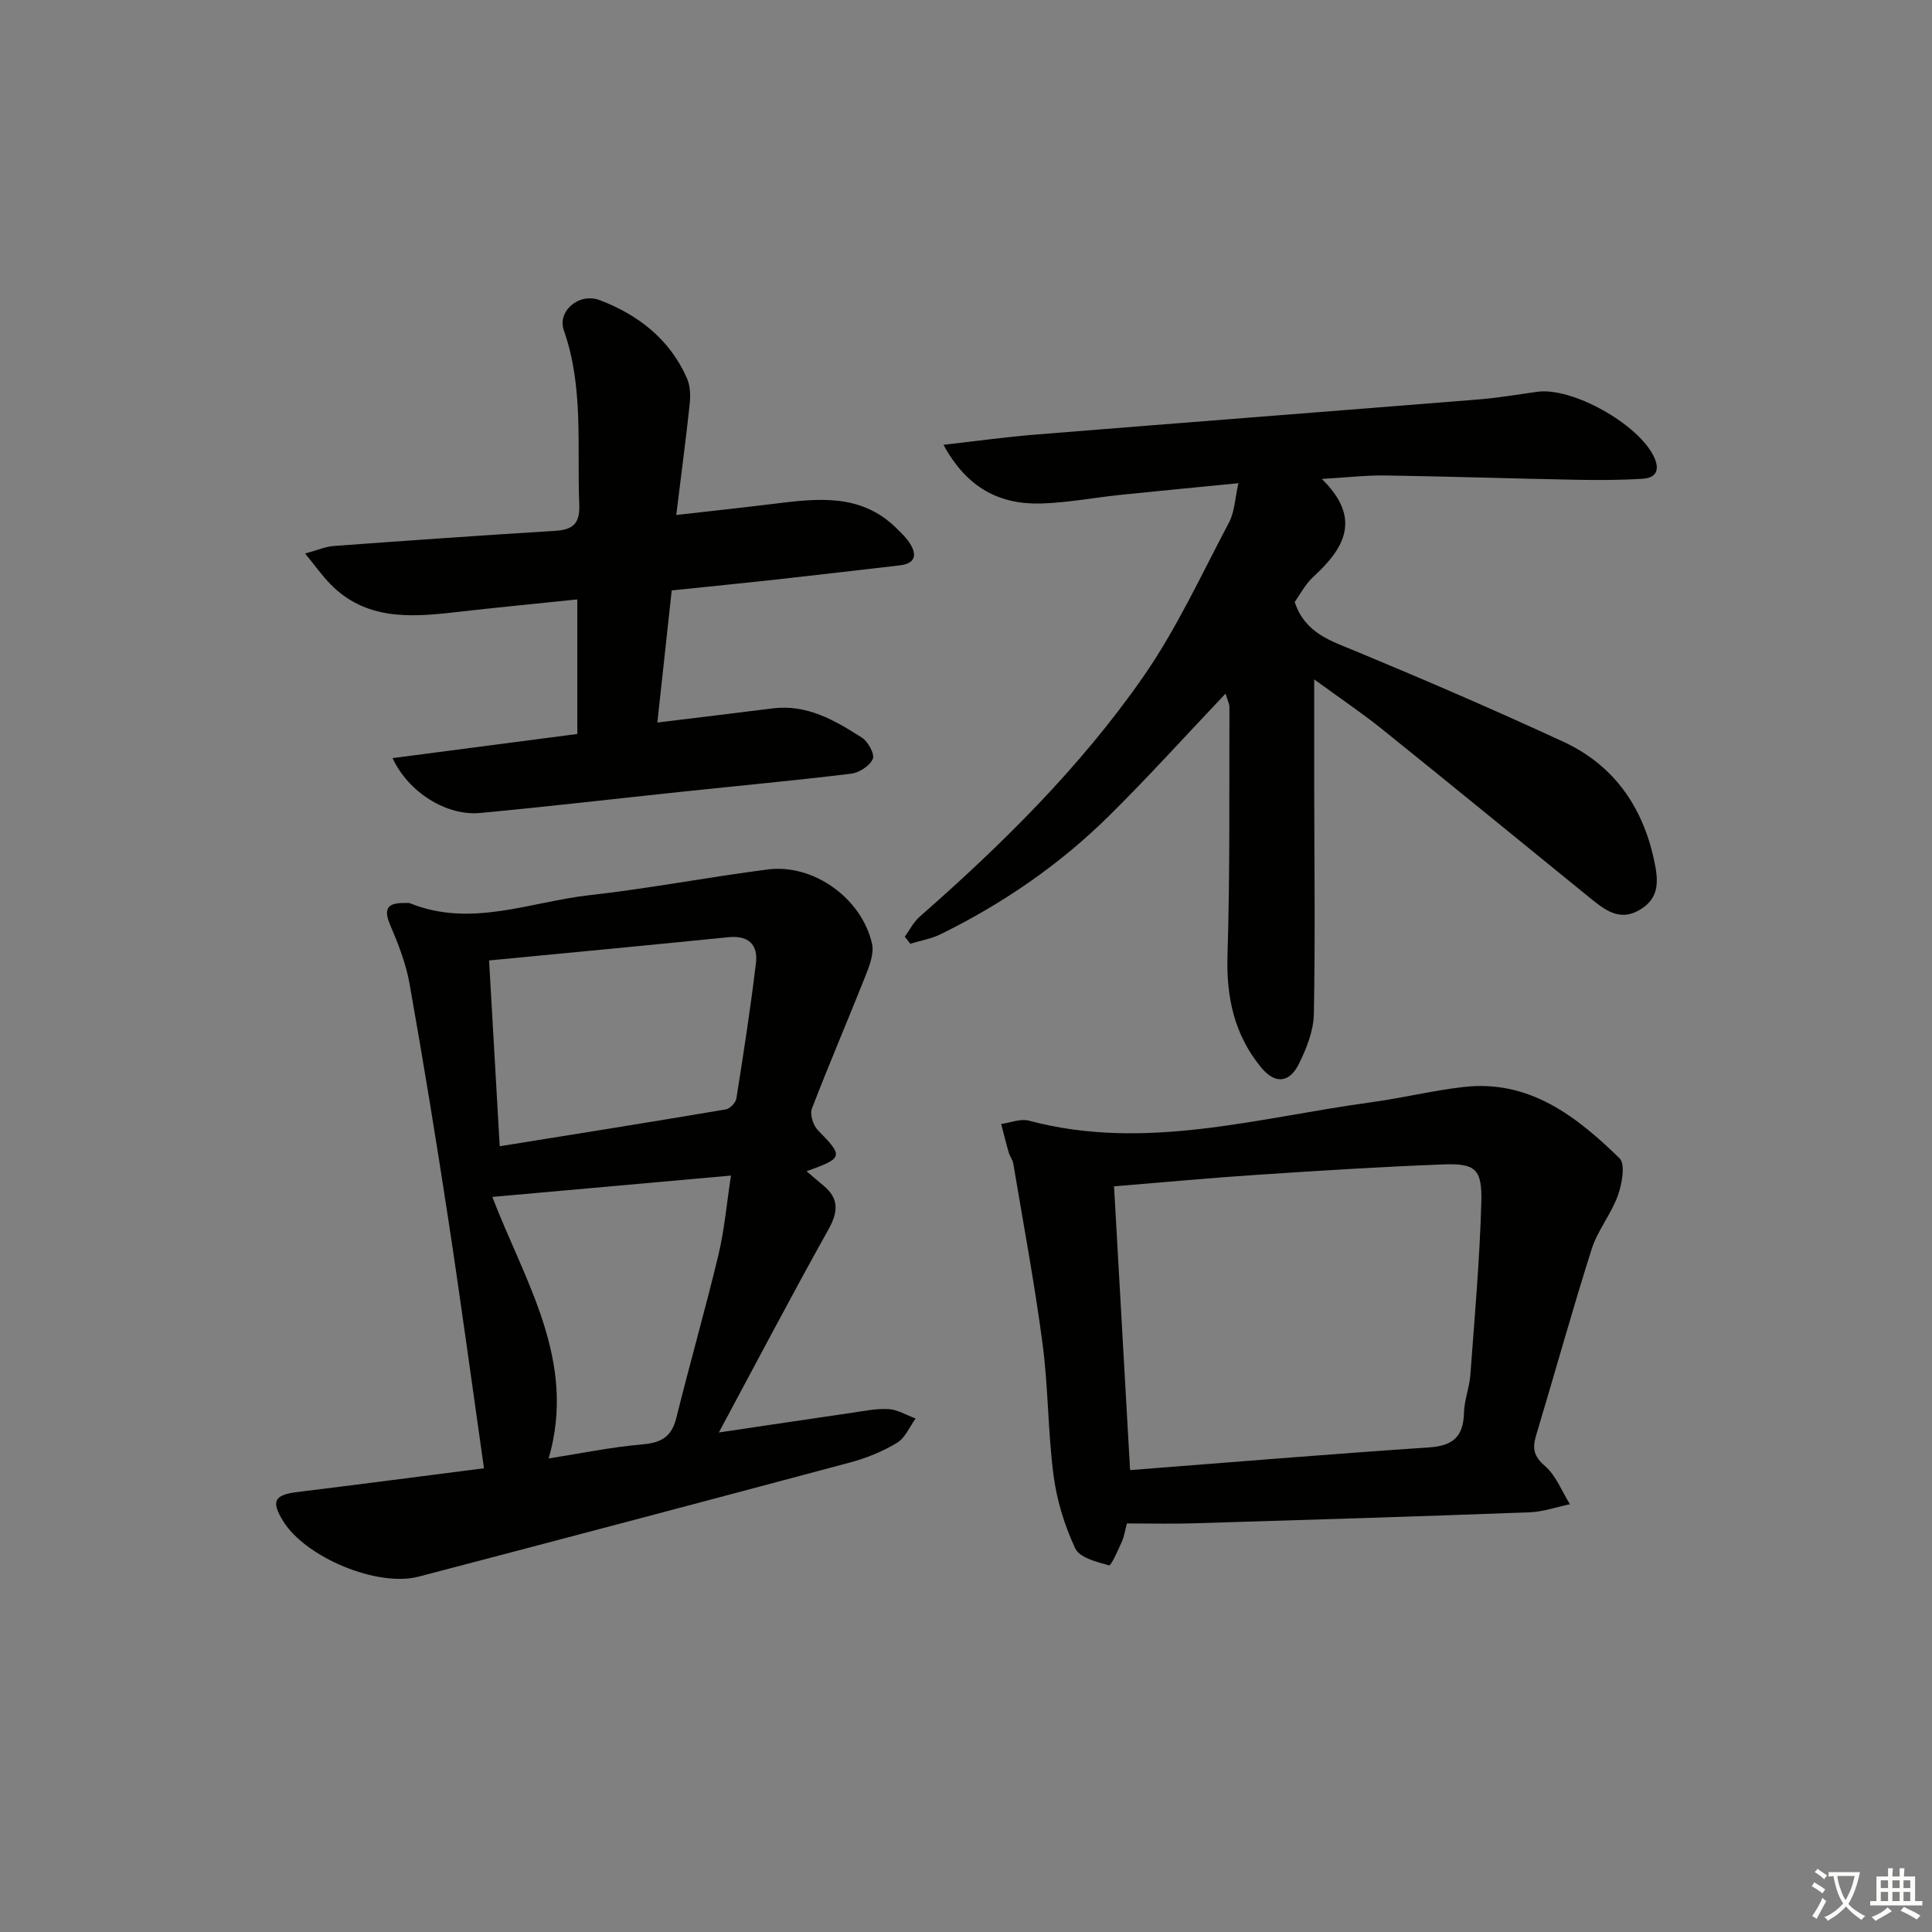 <svg enable-background="new 0 0 400 400" viewBox="0 0 400 400" xmlns="http://www.w3.org/2000/svg"><rect x="0" y="0" width="400" height="400" fill="#808080" stroke="none"/><path d="m377.9 391.2c-.2.3-.4.5-.6.8-.7-.6-1.4-1-2.2-1.5.2-.3.4-.5.5-.8.6.4 1.4.8 2.3 1.5zm-1.8 6.1c-.2-.2-.5-.4-.9-.6.4-.6.8-1.2 1.2-1.9s.7-1.3.9-1.9c.3.3.5.5.8.7-.7 1.3-1.4 2.6-2 3.7zm2.2-9c-.3.3-.5.5-.6.8-.6-.6-1.3-1.1-2-1.5.3-.3.5-.5.6-.7.6.5 1.3.9 2 1.4zm.3.2v-.9h2 4.5c-.3 1.3-.6 2.5-1 3.6s-.9 2.1-1.4 3c.4.5 1 1 1.6 1.4s1.2.8 1.9 1.1c-.3.2-.5.4-.8.8-.4-.3-1-.7-1.6-1.2s-1.2-1.1-1.6-1.6c-.5.6-1.1 1.1-1.7 1.6s-1.4.9-2.1 1.4c-.1-.3-.3-.5-.7-.8.6-.2 1.2-.5 1.9-1s1.4-1.1 2-1.8c-.5-.8-.9-1.6-1.2-2.5s-.6-2-.8-3.2c-.4.1-.7.1-1 .1zm2.5 2.7c.3 1 .7 1.7 1 2.2.3-.5.6-1.1 1-2s.6-1.9.9-3h-3.2-.4c.1.9.3 1.8.7 2.8z" fill="#fbfcfa"/><path d="m396.5 388.5v1.5 3.6h1.5v.9c-.4 0-1 0-1.7 0h-7.9c-.5 0-.9 0-1.2 0v-.9h1.3v-3.5c0-.7 0-1.2 0-1.6h2.4c0-.8 0-1.4 0-1.7h1c0 .3-.1.8-.1 1.7h1.5c0-.8 0-1.4 0-1.7h1c0 .3-.1.9-.1 1.7zm-8.2 9.2c-.2-.3-.5-.5-.8-.8.8-.3 1.4-.6 1.9-.9s1-.7 1.4-1.1c.3.3.6.5.9.8-1.6 1-2.8 1.6-3.4 2zm2.6-6.8v-1.6h-1.5v1.6zm0 2.7v-1.9h-1.5v1.9zm2.4-2.7v-1.6h-1.5v1.6zm0 2.7v-1.9h-1.5v1.9zm.2 2 .7-.8c.4.2.9.5 1.6.8s1.3.7 1.8 1c-.3.3-.5.6-.8.8-.4-.3-1.5-1-3.3-1.8zm2-4.7v-1.6h-1.4v1.6zm0 2.7v-1.9h-1.4v1.9z" fill="#fbfcfa"/><g fill="#010100"><path d="m166.99 242.49c1.46 1.24 2.45 2.12 3.47 2.95 3.32 2.73 3.08 5.48 1.03 9.16-7.67 13.73-14.97 27.66-22.66 41.98 9.33-1.39 18.28-2.73 27.24-4.03 2.63-.38 5.29-.96 7.9-.81 1.9.11 3.74 1.26 5.6 1.95-1.25 1.71-2.15 4-3.83 5.02-2.95 1.78-6.26 3.14-9.6 4.04-29.81 7.98-59.64 15.86-89.49 23.68-8.53 2.23-23.38-3.99-28.02-11.49-2.56-4.13-1.85-5.44 2.93-6.03 13-1.6 25.99-3.3 38.64-4.92-2.48-17.38-4.77-34.39-7.36-51.36-2.49-16.35-5.16-32.68-8.05-48.97-.74-4.19-2.36-8.29-4.04-12.23-1.55-3.65-.12-4.54 3.15-4.47.33.01.7-.07.99.05 12.63 5.11 24.83-.29 37.15-1.67 12.36-1.38 24.6-3.75 36.94-5.33 9.43-1.21 19.43 5.96 21.56 15.37.45 1.99-.49 4.48-1.3 6.53-3.66 9.24-7.59 18.36-11.15 27.63-.45 1.18.26 3.44 1.23 4.44 5.32 5.44 5.34 5.77-2.33 8.51zm-63.53-5.17c15.79-2.54 31.32-5.01 46.82-7.63.86-.14 2.04-1.4 2.18-2.27 1.48-9.32 2.93-18.66 4.05-28.03.46-3.82-1.55-5.77-5.71-5.35-16.45 1.66-32.91 3.21-49.54 4.81.75 13.11 1.45 25.33 2.2 38.47zm47.88 6.07c-17.08 1.53-32.87 2.94-49.41 4.42 6.67 17.44 17.57 33.87 11.66 54.15 6.44-1.01 12.91-2.35 19.46-2.92 3.9-.34 6.01-1.59 6.98-5.49 2.79-11.27 6-22.43 8.71-33.72 1.25-5.23 1.71-10.66 2.6-16.44z"/><path d="m253.74 143.6c-8.22 8.66-15.89 17.17-24.03 25.22-10.23 10.13-22.01 18.23-34.94 24.59-1.95.96-4.19 1.33-6.3 1.98-.38-.48-.76-.97-1.15-1.45 1.01-1.38 1.8-3.01 3.06-4.12 17.07-14.97 33.22-30.92 46.22-49.56 6.97-10 12.13-21.27 17.86-32.1 1.16-2.2 1.23-4.98 1.94-8.12-8.66.86-16.56 1.6-24.44 2.42-5.45.57-10.87 1.61-16.33 1.78-8.59.26-15.4-3.13-20.29-12.15 6.85-.77 12.97-1.63 19.11-2.12 30.48-2.46 60.96-4.8 91.44-7.25 4.13-.33 8.23-1.01 12.34-1.6 7.2-1.04 20.96 6.63 24.2 13.45 1.27 2.68.5 4.38-2.33 4.55-4.6.29-9.23.3-13.84.21-13.14-.25-26.28-.69-39.42-.89-3.94-.06-7.89.41-13.17.72 8.34 8.16 4.7 14.34-1.75 20.25-1.67 1.53-2.76 3.69-3.87 5.22 2.16 6.52 7.52 8.06 12.74 10.23 14.39 5.98 28.71 12.16 42.86 18.7 10.31 4.77 16.33 13.21 18.77 24.34.92 4.2 1.35 7.96-2.95 10.49-4.18 2.46-7.25-.03-10.28-2.48-14.33-11.64-28.62-23.35-43.01-34.92-4.23-3.4-8.75-6.43-14.09-10.33 0 8.06-.01 14.96 0 21.85.02 15.82.23 31.64-.07 47.45-.07 3.47-1.52 7.12-3.1 10.31-1.99 4.02-4.98 4.19-7.81.74-5.55-6.74-7.24-14.5-6.97-23.23.53-17.08.34-34.18.4-51.27.02-.77-.41-1.57-.8-2.91z"/><path d="m233.31 315.41c-.34 1.29-.53 2.61-1.05 3.79-.78 1.77-2.23 5-2.64 4.89-2.53-.7-6.09-1.58-6.99-3.49-2.22-4.72-3.82-9.94-4.5-15.11-1.19-9.04-1.08-18.25-2.28-27.29-1.65-12.48-3.98-24.87-6.06-37.29-.13-.79-.71-1.5-.94-2.29-.57-1.96-1.05-3.94-1.57-5.91 1.92-.26 4.01-1.15 5.74-.69 24.04 6.42 47.33-.61 70.83-3.8 6.41-.87 12.73-2.43 19.15-3.17 13.62-1.57 23.38 6.06 32.3 14.75 1.26 1.23.52 5.33-.34 7.72-1.38 3.85-4.19 7.21-5.42 11.08-4.06 12.8-7.64 25.74-11.51 38.6-.81 2.68-.5 4.3 1.85 6.33 2.29 1.98 3.48 5.22 5.16 7.91-2.79.58-5.56 1.56-8.37 1.67-23.09.86-46.19 1.57-69.29 2.27-4.46.15-8.91.03-14.07.03zm.66-11.04c21.03-1.63 41.51-3.33 62-4.71 4.91-.33 7.02-2.3 7.13-7.15.06-2.62 1.13-5.2 1.32-7.83.88-11.91 1.94-23.82 2.27-35.74.19-6.91-1.22-8.11-7.83-7.86-12.91.48-25.81 1.31-38.71 2.16-9.56.63-19.11 1.53-29.5 2.38 1.1 19.47 2.2 38.93 3.32 58.75z"/><path d="m81.27 156.96c12.96-1.69 25.63-3.35 38.26-5 0-9.52 0-18.45 0-27.86-8.71.91-17.1 1.71-25.46 2.67-9.28 1.06-18.41 1.6-25.69-5.86-1.69-1.73-3.09-3.72-5.21-6.31 2.58-.7 4.23-1.44 5.92-1.56 15.25-1.12 30.51-2.19 45.78-3.13 3.65-.22 5.22-1.39 5.06-5.42-.49-12.09.95-24.3-3.2-36.12-1.37-3.92 3.12-7.87 7.46-6.22 7.96 3.03 14.5 8.11 18.04 16.18.69 1.57.75 3.59.56 5.35-.79 7.41-1.78 14.79-2.78 22.94 7.08-.8 13.59-1.5 20.09-2.3 9.02-1.11 18.03-2.26 25.4 4.95 1.07 1.04 2.19 2.1 2.96 3.35 1.52 2.48.84 4.09-2.21 4.44-8.58.98-17.15 2-25.73 2.95-6.93.76-13.86 1.44-21.45 2.23-.98 9.06-1.97 18.18-2.97 27.35 8.36-1.02 16.09-1.94 23.81-2.92 7.15-.92 12.94 2.47 18.55 6.06 1.27.81 2.68 3.41 2.24 4.4-.63 1.43-2.8 2.84-4.46 3.05-11.54 1.41-23.12 2.48-34.68 3.7-14.05 1.48-28.08 3.12-42.15 4.44-6.94.64-14.83-4.24-18.14-11.36z"/></g></svg>